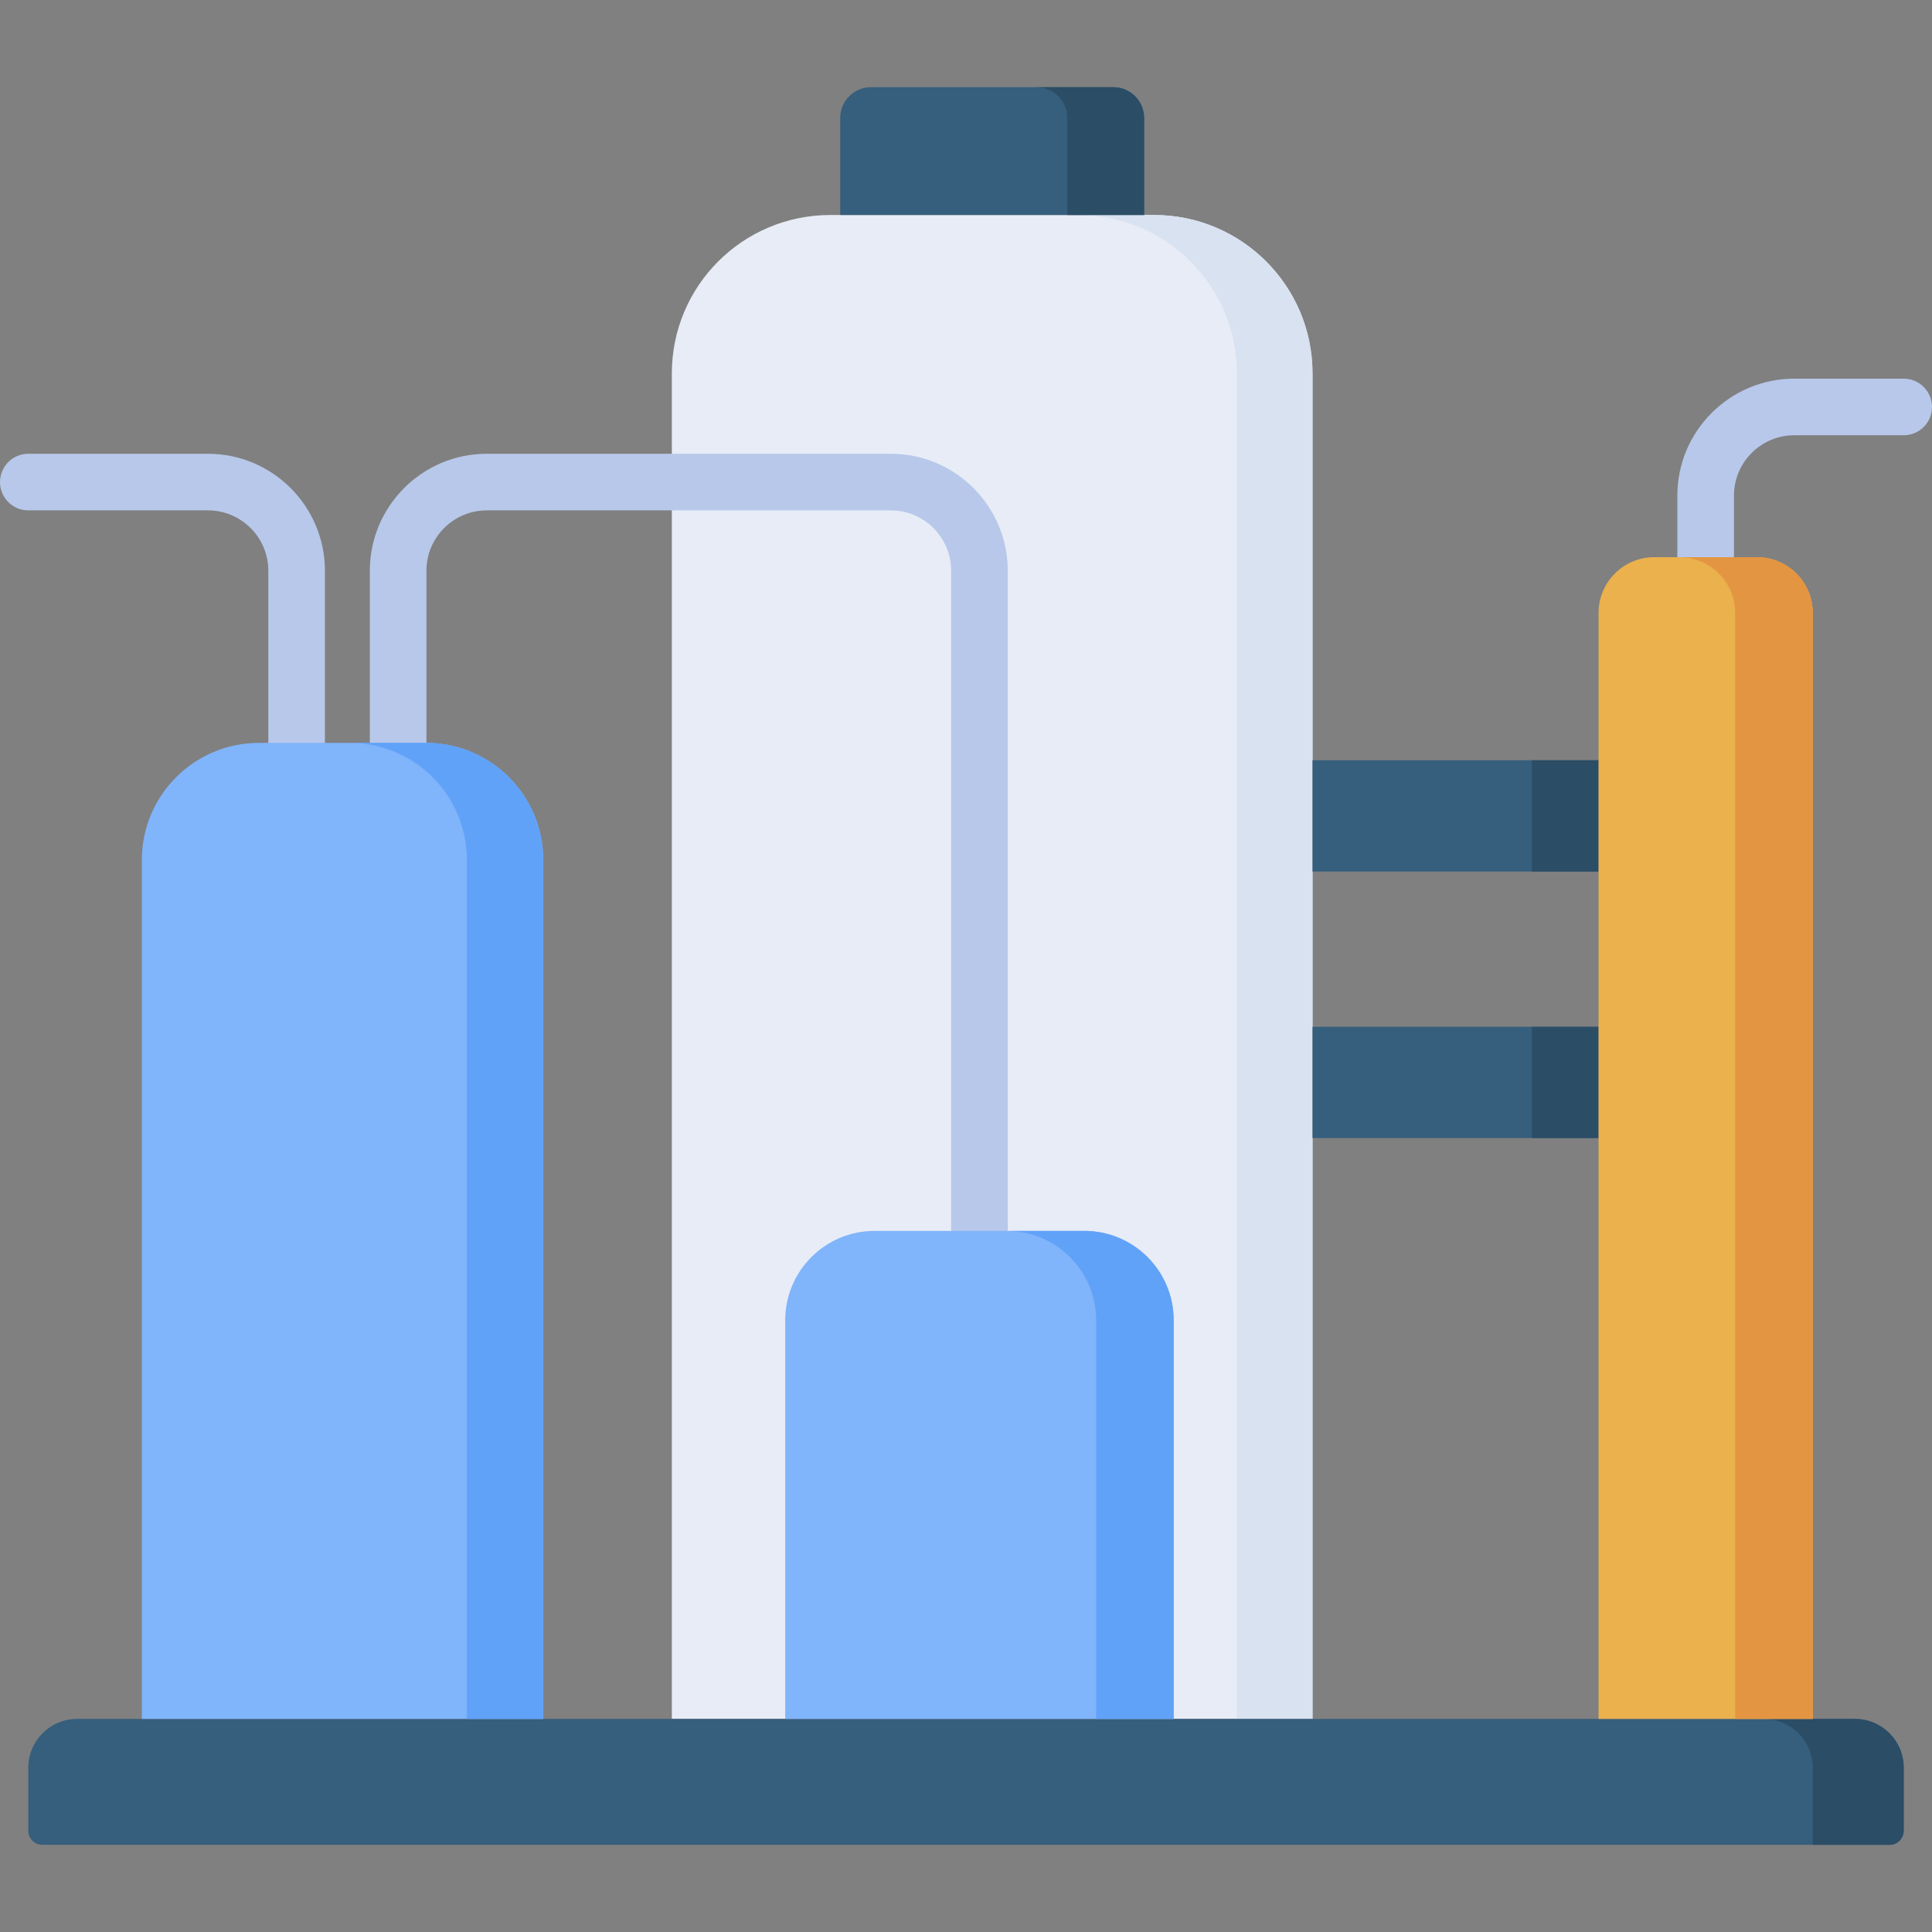 <svg id="Capa_1" enable-background="new 0 0 512 512" height="512" viewBox="0 0 512 512" width="512" xmlns="http://www.w3.org/2000/svg"><rect x="0" y="0" width="512" height="512" fill="#808080" stroke="none"/><g><path d="m347.83 455.532h-169.786v-356.578c0-23.183 18.793-41.976 41.976-41.976h85.833c23.183 0 41.976 18.793 41.976 41.976v356.578z" fill="#e7ecf6"/><path d="m305.853 56.978h-20.036c23.183 0 41.976 18.793 41.976 41.976v356.578h20.036v-356.578c.001-23.182-18.793-41.976-41.976-41.976z" fill="#d8e2f1"/><path d="m303.205 56.978h-80.537v-25.702c0-4.513 3.659-8.172 8.172-8.172h64.192c4.513 0 8.172 3.659 8.172 8.172v25.702z" fill="#365e7d"/><path d="m295.033 23.104h-20.356c4.514 0 8.172 3.659 8.172 8.172v25.702h20.356v-25.702c0-4.513-3.659-8.172-8.172-8.172z" fill="#2b4d66"/><path d="m500.782 488.896h-489.564c-2.053 0-3.718-1.665-3.718-3.718v-16.716c0-7.141 5.789-12.93 12.93-12.93h471.141c7.141 0 12.93 5.789 12.93 12.93v16.716c-.001 2.054-1.665 3.718-3.719 3.718z" fill="#365e7d"/><path d="m491.571 455.532h-24.1c7.141 0 12.93 5.789 12.93 12.93v20.435h20.382c2.053 0 3.718-1.665 3.718-3.718v-16.717c-.001-7.141-5.789-12.93-12.93-12.93z" fill="#2b4d66"/><path d="m347.83 201.477h75.803v29.489h-75.803z" fill="#365e7d"/><path d="m405.967 201.477h17.666v29.49h-17.666z" fill="#2b4d66"/><path d="m347.83 272.106h75.803v29.489h-75.803z" fill="#365e7d"/><path d="m405.967 272.106h17.666v29.49h-17.666z" fill="#2b4d66"/><g><path d="m452.017 165.159c-4.143 0-7.5-3.357-7.5-7.5v-26.322c0-17.088 13.901-30.989 30.988-30.989h28.995c4.143 0 7.5 3.357 7.5 7.5s-3.357 7.5-7.5 7.5h-28.995c-8.816 0-15.988 7.173-15.988 15.989v26.322c0 4.142-3.358 7.5-7.5 7.5z" fill="#b7c8ea"/></g><g><path d="m259.563 353.702c-4.143 0-7.5-3.357-7.5-7.5v-194.96c0-8.816-7.172-15.988-15.988-15.988h-107.075c-8.816 0-15.988 7.172-15.988 15.988v65.629c0 4.143-3.357 7.5-7.5 7.5s-7.5-3.357-7.5-7.5v-65.629c0-17.087 13.901-30.988 30.988-30.988h107.075c17.087 0 30.988 13.901 30.988 30.988v194.96c0 4.142-3.357 7.5-7.5 7.5z" fill="#b7c8ea"/></g><g><path d="m78.606 224.371c-4.143 0-7.5-3.357-7.5-7.5v-65.629c0-8.816-7.173-15.988-15.989-15.988h-47.617c-4.143 0-7.5-3.357-7.5-7.5s3.357-7.5 7.5-7.5h47.617c17.088 0 30.989 13.901 30.989 30.988v65.629c0 4.142-3.357 7.5-7.5 7.5z" fill="#b7c8ea"/></g><path d="m311.038 455.532h-102.949v-105.633c0-13.088 10.61-23.698 23.698-23.698h55.554c13.088 0 23.698 10.61 23.698 23.698v105.633z" fill="#80b4fb"/><path d="m287.34 326.201h-20.552c13.088 0 23.698 10.61 23.698 23.698v105.633h20.552v-105.633c0-13.088-10.61-23.698-23.698-23.698z" fill="#61a2f9"/><path d="m143.972 455.532h-106.386v-227.615c0-17.147 13.9-31.047 31.047-31.047h44.292c17.147 0 31.047 13.9 31.047 31.047z" fill="#80b4fb"/><path d="m112.925 196.87h-20.25c17.147 0 31.047 13.9 31.047 31.047v227.615h20.249v-227.615c.001-17.146-13.9-31.047-31.046-31.047z" fill="#61a2f9"/><path d="m480.4 455.532h-56.767v-293.106c0-8.156 6.612-14.768 14.768-14.768h27.232c8.156 0 14.768 6.612 14.768 14.768v293.106z" fill="#eab14d"/><path d="m465.633 147.659h-20.564c8.156 0 14.768 6.612 14.768 14.768v293.106h20.563v-293.107c0-8.156-6.611-14.767-14.767-14.767z" fill="#e49542"/></g></svg>